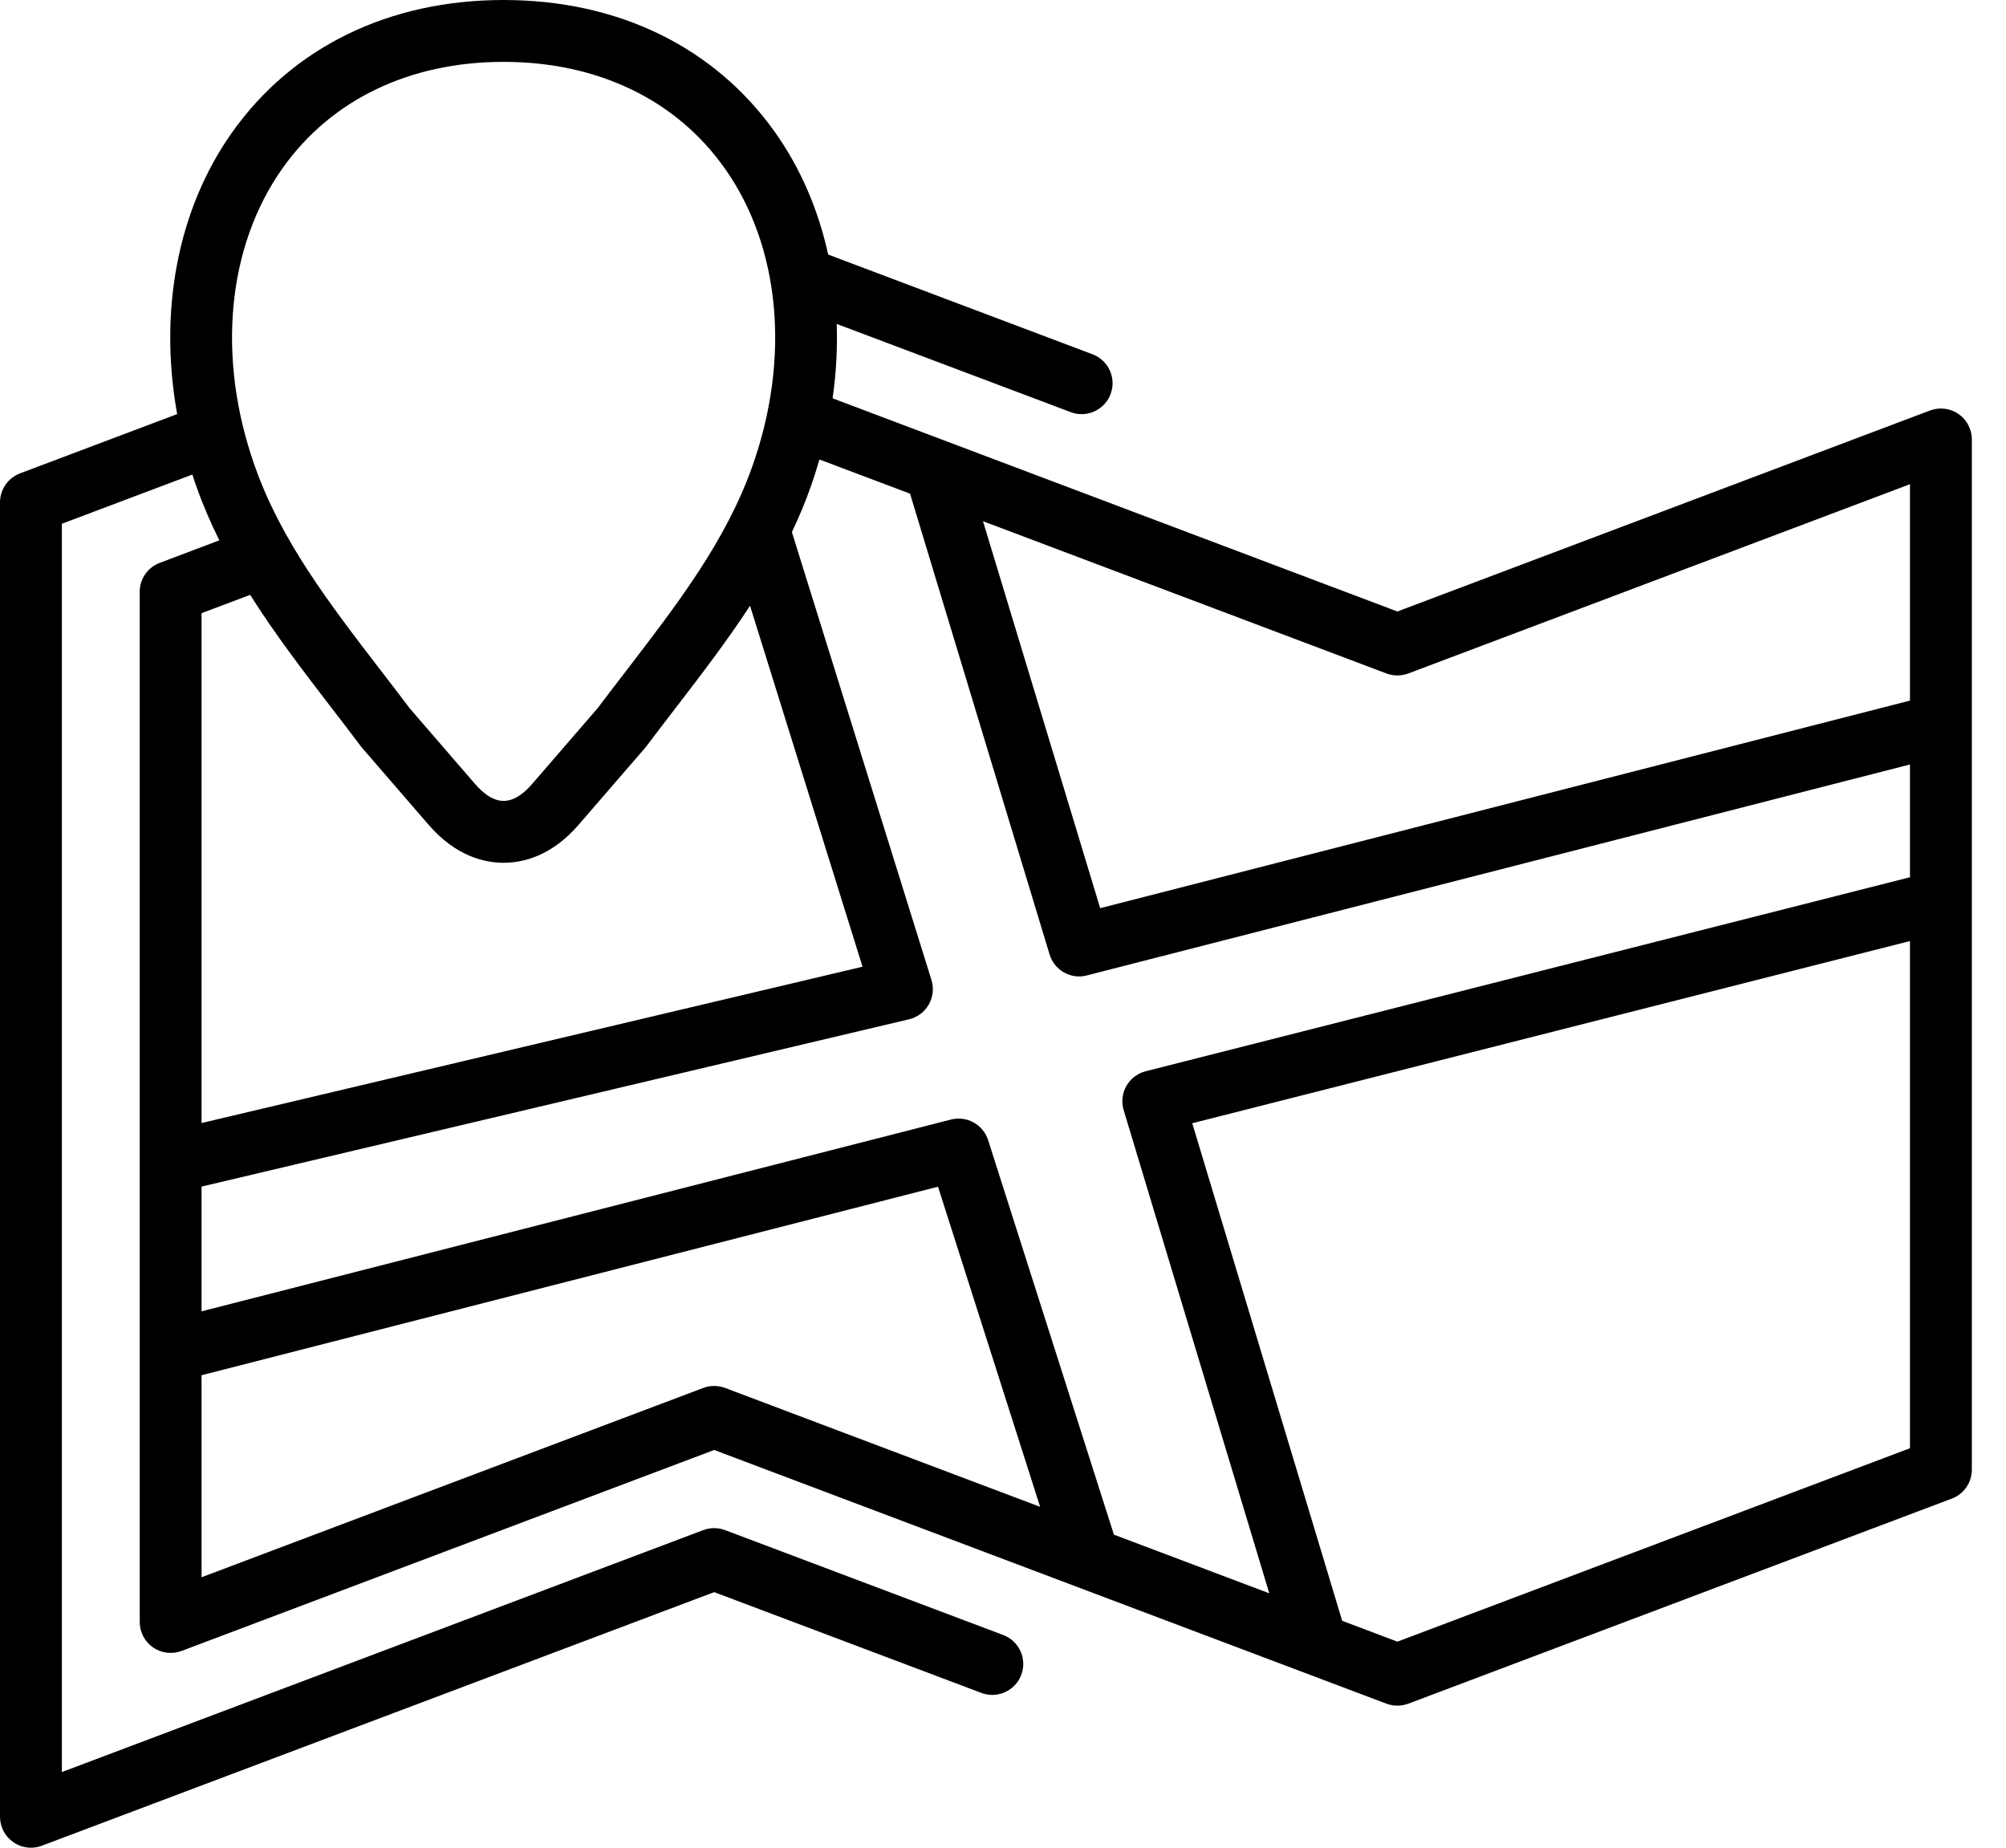 <svg width="38" height="35" viewBox="0 0 38 35" fill="none" xmlns="http://www.w3.org/2000/svg">
<path d="M19.004 30.971L13.735 28.984C13.602 28.934 13.455 28.934 13.322 28.984L1.172 33.567V9.921L3.644 8.989C3.668 9.065 3.694 9.141 3.721 9.217C3.845 9.569 3.992 9.907 4.155 10.235L3.026 10.662C2.797 10.748 2.647 10.966 2.647 11.21V30.724C2.647 30.917 2.741 31.097 2.899 31.206C3.057 31.316 3.259 31.34 3.439 31.273L13.529 27.466L20.446 30.076C20.447 30.076 20.448 30.077 20.448 30.077L26.264 32.272C26.331 32.297 26.401 32.309 26.471 32.309C26.541 32.309 26.611 32.297 26.678 32.272L36.974 28.387C37.202 28.301 37.353 28.082 37.353 27.838V8.324C37.353 8.132 37.259 7.952 37.101 7.842C36.942 7.733 36.741 7.708 36.56 7.776L26.471 11.583L15.772 7.545C15.84 7.07 15.866 6.598 15.85 6.136L20.283 7.807C20.351 7.833 20.421 7.845 20.489 7.845C20.726 7.845 20.949 7.7 21.038 7.466C21.152 7.163 20.999 6.825 20.696 6.711L15.688 4.822C15.504 3.98 15.169 3.195 14.687 2.513C13.541 0.893 11.713 0 9.54 0C7.367 0 5.539 0.893 4.393 2.513C3.364 3.969 3.004 5.89 3.356 7.844L0.379 8.967C0.151 9.054 0 9.272 0 9.516V34.414C0 34.606 0.094 34.787 0.253 34.896C0.352 34.965 0.468 35 0.586 35C0.656 35 0.726 34.988 0.793 34.962L13.529 30.159L18.591 32.068C18.893 32.182 19.232 32.029 19.346 31.726C19.46 31.423 19.307 31.085 19.004 30.971ZM4.739 11.268C5.211 12.017 5.749 12.717 6.277 13.405C6.462 13.644 6.652 13.892 6.834 14.135C6.842 14.146 6.851 14.157 6.86 14.167L8.117 15.621C8.632 16.218 9.175 16.343 9.54 16.343C9.905 16.343 10.448 16.218 10.962 15.622L12.22 14.167C12.229 14.156 12.238 14.146 12.246 14.135C12.427 13.893 12.616 13.648 12.799 13.41C13.28 12.784 13.768 12.148 14.208 11.474L16.339 18.312L3.818 21.273V11.615L4.739 11.268ZM13.322 26.291L3.818 29.877V26.05L17.769 22.479L19.703 28.543L13.736 26.291C13.602 26.241 13.455 26.241 13.322 26.291ZM26.471 31.097L25.425 30.702L22.585 21.277L36.181 17.826V27.433L26.471 31.097ZM26.678 12.757L36.181 9.172V13.271L20.841 17.203L18.621 9.873L26.264 12.757C26.398 12.807 26.545 12.807 26.678 12.757ZM17.239 9.351L19.882 18.079C19.959 18.332 20.19 18.496 20.443 18.496C20.491 18.496 20.54 18.49 20.588 18.477L36.181 14.481V16.617L21.703 20.292C21.548 20.331 21.416 20.432 21.337 20.571C21.258 20.71 21.24 20.876 21.286 21.029L24.044 30.181L21.101 29.07L18.718 21.596C18.623 21.301 18.315 21.13 18.014 21.207L3.818 24.84V22.477L17.22 19.308C17.378 19.271 17.514 19.169 17.594 19.028C17.675 18.887 17.693 18.719 17.645 18.564L15.001 10.079C15.134 9.8 15.254 9.514 15.359 9.217C15.419 9.047 15.473 8.875 15.523 8.704L17.239 9.351ZM5.35 3.19C6.27 1.889 7.758 1.172 9.54 1.172C11.322 1.172 12.81 1.889 13.73 3.19C14.781 4.676 14.977 6.783 14.254 8.827C13.753 10.245 12.838 11.435 11.87 12.696C11.689 12.931 11.502 13.174 11.32 13.416L10.075 14.856C9.951 15 9.758 15.171 9.54 15.171C9.322 15.171 9.129 15 9.005 14.856C9.005 14.856 9.005 14.856 9.004 14.856L7.76 13.416C7.577 13.172 7.389 12.928 7.206 12.691C6.239 11.432 5.325 10.244 4.826 8.827C4.103 6.783 4.299 4.676 5.35 3.19Z" fill="black"/>
</svg>
